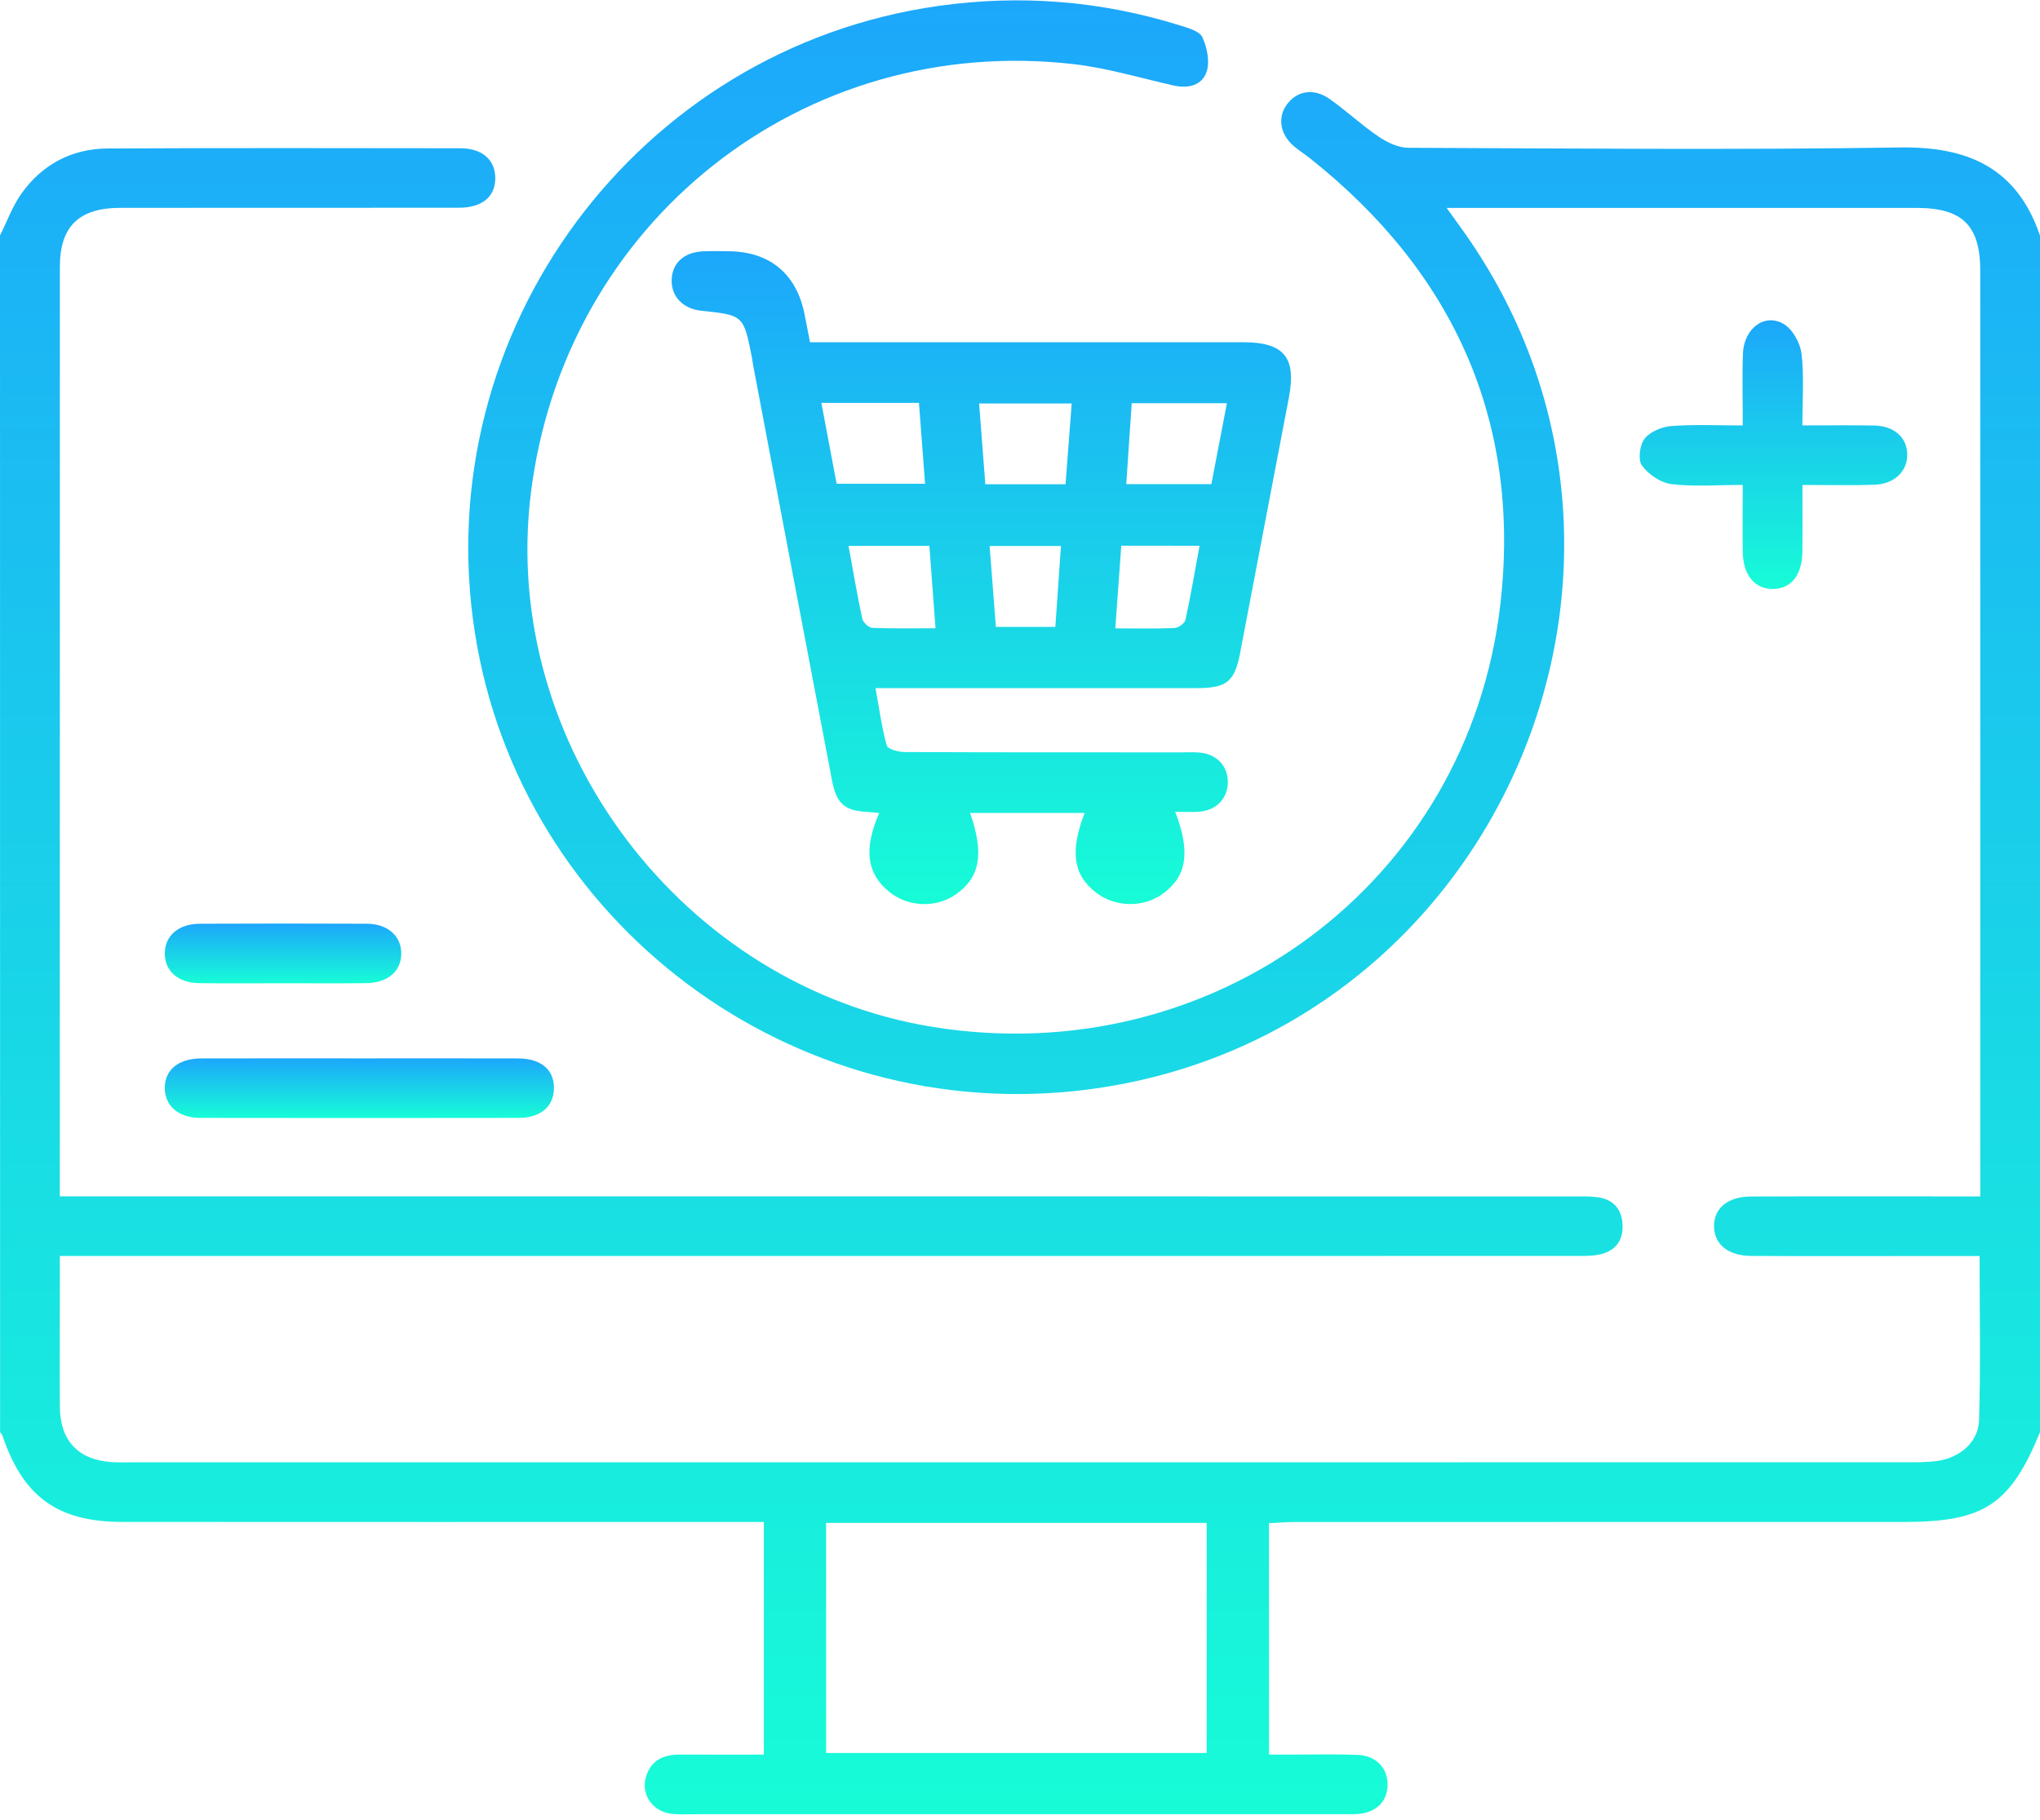 <svg width="158" height="141" viewBox="0 0 158 141" fill="none" xmlns="http://www.w3.org/2000/svg">
<path d="M0 18.247C0.543 17.16 0.959 15.988 1.654 15.008C3.267 12.733 5.563 11.515 8.357 11.503C17.458 11.458 26.564 11.474 35.665 11.486C37.356 11.491 38.352 12.387 38.36 13.787C38.364 15.239 37.348 16.091 35.533 16.095C26.79 16.103 18.047 16.095 9.307 16.103C6.118 16.107 4.637 17.547 4.637 20.662C4.633 44.173 4.633 67.679 4.633 91.19C4.633 91.597 4.633 92.005 4.633 92.684C5.398 92.684 6.085 92.684 6.777 92.684C45.092 92.684 83.403 92.684 121.718 92.688C122.384 92.688 123.059 92.667 123.721 92.749C124.894 92.898 125.573 93.609 125.663 94.786C125.758 96.025 125.178 96.889 123.956 97.173C123.318 97.321 122.631 97.3 121.964 97.3C83.65 97.304 45.339 97.304 7.024 97.304C6.308 97.304 5.588 97.304 4.633 97.304C4.633 98.539 4.633 99.695 4.633 100.851C4.633 103.571 4.617 106.291 4.637 109.014C4.658 111.627 6.081 113.113 8.682 113.273C9.196 113.306 9.71 113.289 10.225 113.289C56.098 113.289 101.972 113.289 147.845 113.285C148.565 113.285 149.289 113.285 149.997 113.191C151.766 112.956 153.227 111.747 153.281 110.031C153.408 105.842 153.322 101.645 153.322 97.308C151.52 97.308 149.833 97.308 148.146 97.308C143.982 97.308 139.814 97.321 135.65 97.3C133.847 97.292 132.769 96.407 132.753 95.008C132.736 93.614 133.806 92.704 135.604 92.696C140.9 92.675 146.199 92.688 151.495 92.688C152.05 92.688 152.61 92.688 153.375 92.688C153.375 92.013 153.375 91.474 153.375 90.931C153.375 67.626 153.375 44.325 153.375 21.02C153.375 17.473 152.005 16.107 148.434 16.107C136.913 16.103 125.396 16.107 113.875 16.107C113.369 16.107 112.867 16.107 112.044 16.107C112.513 16.757 112.822 17.193 113.135 17.625C131.881 43.551 115.908 80.389 84.168 84.417C61.386 87.31 40.278 71.522 36.772 48.966C33.151 25.674 49.363 3.755 72.684 0.459C79.037 -0.438 85.299 0.06 91.43 1.982C92.052 2.175 92.915 2.422 93.129 2.891C93.492 3.677 93.71 4.751 93.459 5.537C93.117 6.615 92.031 6.882 90.891 6.623C88.34 6.051 85.81 5.282 83.226 4.977C62.188 2.525 43.664 17.218 41.105 38.301C38.747 57.747 52.885 76.452 72.297 79.566C93.903 83.031 113.698 68.486 116.2 46.851C117.833 32.722 112.633 21.123 101.449 12.256C101.046 11.935 100.61 11.663 100.219 11.33C99.124 10.4 98.923 9.079 99.696 8.059C100.482 7.022 101.77 6.812 102.98 7.668C104.28 8.586 105.449 9.684 106.765 10.577C107.432 11.03 108.292 11.445 109.065 11.449C121.767 11.503 134.473 11.618 147.17 11.425C152.486 11.342 156.231 13.058 158 18.251C158 49.156 158 80.06 158 110.961C155.7 116.565 153.663 117.91 147.471 117.91C131.732 117.91 115.994 117.91 100.26 117.914C99.614 117.914 98.968 117.972 98.285 118.005C98.285 124.041 98.285 129.917 98.285 135.932C98.935 135.932 99.491 135.932 100.046 135.932C101.741 135.932 103.441 135.887 105.136 135.953C106.584 136.006 107.489 136.977 107.469 138.29C107.448 139.61 106.543 140.466 105.062 140.54C104.601 140.565 104.136 140.549 103.675 140.549C87.167 140.549 70.656 140.549 54.148 140.549C53.428 140.549 52.7 140.594 51.992 140.516C50.531 140.351 49.609 138.989 50.042 137.615C50.437 136.356 51.416 135.92 52.675 135.928C54.819 135.94 56.958 135.932 59.16 135.932C59.16 129.867 59.16 123.992 59.16 117.91C58.435 117.91 57.785 117.91 57.135 117.91C41.245 117.91 25.35 117.918 9.459 117.906C4.452 117.902 1.782 115.952 0.185 111.208C0.152 111.117 0.07 111.043 0.008 110.961C0 80.056 0 49.151 0 18.247ZM63.982 117.98C63.982 124.033 63.982 129.949 63.982 135.809C73.898 135.809 83.691 135.809 93.459 135.809C93.459 129.81 93.459 123.93 93.459 117.98C83.604 117.98 73.849 117.98 63.982 117.98Z" fill="url(#paint0_linear_180_24)"/>
<path d="M91.019 62.89C92.221 66.005 91.924 67.877 90.081 69.226C88.567 70.337 86.415 70.308 84.905 69.161C83.127 67.803 82.848 65.968 84.008 62.98C81.033 62.98 78.091 62.98 75.133 62.98C76.244 66.161 75.91 67.988 74.001 69.309C72.466 70.374 70.298 70.272 68.837 69.066C67.126 67.655 66.879 65.778 68.097 62.985C67.784 62.956 67.504 62.919 67.225 62.906C65.435 62.82 64.793 62.293 64.443 60.475C62.398 49.752 60.365 39.029 58.333 28.307C58.296 28.105 58.275 27.899 58.238 27.698C57.592 24.419 57.592 24.419 54.313 24.073C52.893 23.925 51.976 22.962 52.021 21.666C52.071 20.358 52.992 19.526 54.486 19.469C55.152 19.444 55.823 19.452 56.49 19.465C59.633 19.51 61.686 21.226 62.308 24.32C62.447 25.015 62.579 25.711 62.736 26.513C63.435 26.513 64.044 26.513 64.653 26.513C75.19 26.513 85.728 26.509 96.269 26.513C99.475 26.513 100.421 27.702 99.82 30.833C98.549 37.425 97.31 44.02 96.043 50.616C95.619 52.822 94.998 53.307 92.69 53.311C85.028 53.315 77.371 53.311 69.71 53.311C69.15 53.311 68.591 53.311 67.809 53.311C68.097 54.899 68.29 56.352 68.677 57.751C68.755 58.035 69.578 58.261 70.055 58.261C77.252 58.294 84.448 58.282 91.645 58.286C92.056 58.286 92.468 58.265 92.879 58.298C94.224 58.413 95.097 59.323 95.097 60.586C95.097 61.841 94.233 62.771 92.883 62.886C92.286 62.931 91.673 62.89 91.019 62.89ZM64.797 37.478C67.175 37.478 69.352 37.478 71.648 37.478C71.483 35.331 71.331 33.306 71.174 31.212C68.615 31.212 66.175 31.212 63.616 31.212C64.015 33.343 64.402 35.388 64.797 37.478ZM87.23 37.507C89.497 37.507 91.583 37.507 93.821 37.507C94.216 35.446 94.615 33.372 95.027 31.236C92.488 31.236 90.106 31.236 87.653 31.236C87.509 33.36 87.374 35.384 87.23 37.507ZM82.527 37.515C82.687 35.413 82.844 33.36 83.004 31.257C80.547 31.257 78.239 31.257 75.832 31.257C75.997 33.413 76.153 35.429 76.314 37.515C78.42 37.515 80.387 37.515 82.527 37.515ZM65.719 42.292C66.076 44.239 66.389 46.094 66.784 47.929C66.846 48.221 67.286 48.629 67.562 48.641C69.138 48.711 70.722 48.674 72.458 48.674C72.29 46.444 72.137 44.387 71.981 42.288C69.813 42.292 67.829 42.292 65.719 42.292ZM86.843 42.276C86.686 44.448 86.543 46.473 86.382 48.682C88.016 48.682 89.493 48.719 90.966 48.654C91.266 48.641 91.756 48.291 91.813 48.024C92.225 46.152 92.541 44.255 92.908 42.28C90.826 42.276 88.937 42.276 86.843 42.276ZM76.647 42.297C76.82 44.518 76.976 46.543 77.132 48.567C78.766 48.567 80.227 48.567 81.737 48.567C81.885 46.432 82.025 44.407 82.173 42.297C80.255 42.297 78.535 42.297 76.647 42.297Z" fill="url(#paint1_linear_180_24)"/>
<path d="M139.596 32.956C141.628 32.956 143.373 32.936 145.118 32.965C146.698 32.989 147.697 33.874 147.718 35.199C147.738 36.499 146.739 37.499 145.192 37.552C143.402 37.618 141.604 37.569 139.6 37.569C139.6 39.388 139.616 41.066 139.596 42.745C139.575 44.555 138.719 45.621 137.32 45.629C135.917 45.642 135.012 44.568 134.979 42.782C134.95 41.103 134.975 39.425 134.975 37.569C133.008 37.569 131.202 37.717 129.445 37.503C128.618 37.4 127.668 36.75 127.17 36.063C126.849 35.618 126.997 34.466 127.38 33.981C127.812 33.434 128.725 33.059 129.462 33.006C131.235 32.87 133.029 32.961 134.979 32.961C134.979 30.973 134.926 29.183 134.992 27.398C135.061 25.447 136.678 24.221 138.16 25.106C138.847 25.517 139.431 26.579 139.53 27.406C139.736 29.163 139.596 30.961 139.596 32.956Z" fill="url(#paint2_linear_180_24)"/>
<path d="M27.93 81.994C31.991 81.994 36.048 81.986 40.11 81.998C41.912 82.002 42.936 82.883 42.903 84.339C42.875 85.726 41.867 86.606 40.171 86.606C31.95 86.619 23.725 86.619 15.504 86.606C13.834 86.602 12.785 85.689 12.764 84.323C12.739 82.899 13.809 82.002 15.595 81.998C19.705 81.986 23.82 81.994 27.93 81.994Z" fill="url(#paint3_linear_180_24)"/>
<path d="M21.89 76.176C19.738 76.176 17.586 76.197 15.434 76.168C13.78 76.147 12.747 75.217 12.764 73.843C12.78 72.481 13.834 71.568 15.492 71.564C19.796 71.547 24.104 71.543 28.407 71.564C30.045 71.572 31.098 72.534 31.078 73.901C31.057 75.267 30.02 76.151 28.35 76.168C26.198 76.192 24.042 76.176 21.89 76.176Z" fill="url(#paint4_linear_180_24)"/>
<defs>
<linearGradient id="paint0_linear_180_24" x1="79" y1="0.028" x2="79" y2="140.562" gradientUnits="userSpaceOnUse">
<stop stop-color="#1CA7FB"/>
<stop offset="1" stop-color="#17FCD7"/>
</linearGradient>
<linearGradient id="paint1_linear_180_24" x1="76.005" y1="19.453" x2="76.005" y2="70.044" gradientUnits="userSpaceOnUse">
<stop stop-color="#1CA7FB"/>
<stop offset="1" stop-color="#17FCD7"/>
</linearGradient>
<linearGradient id="paint2_linear_180_24" x1="137.356" y1="24.813" x2="137.356" y2="45.629" gradientUnits="userSpaceOnUse">
<stop stop-color="#1CA7FB"/>
<stop offset="1" stop-color="#17FCD7"/>
</linearGradient>
<linearGradient id="paint3_linear_180_24" x1="27.834" y1="81.991" x2="27.834" y2="86.616" gradientUnits="userSpaceOnUse">
<stop stop-color="#1CA7FB"/>
<stop offset="1" stop-color="#17FCD7"/>
</linearGradient>
<linearGradient id="paint4_linear_180_24" x1="21.921" y1="71.55" x2="21.921" y2="76.183" gradientUnits="userSpaceOnUse">
<stop stop-color="#1CA7FB"/>
<stop offset="1" stop-color="#17FCD7"/>
</linearGradient>
</defs>
</svg>
